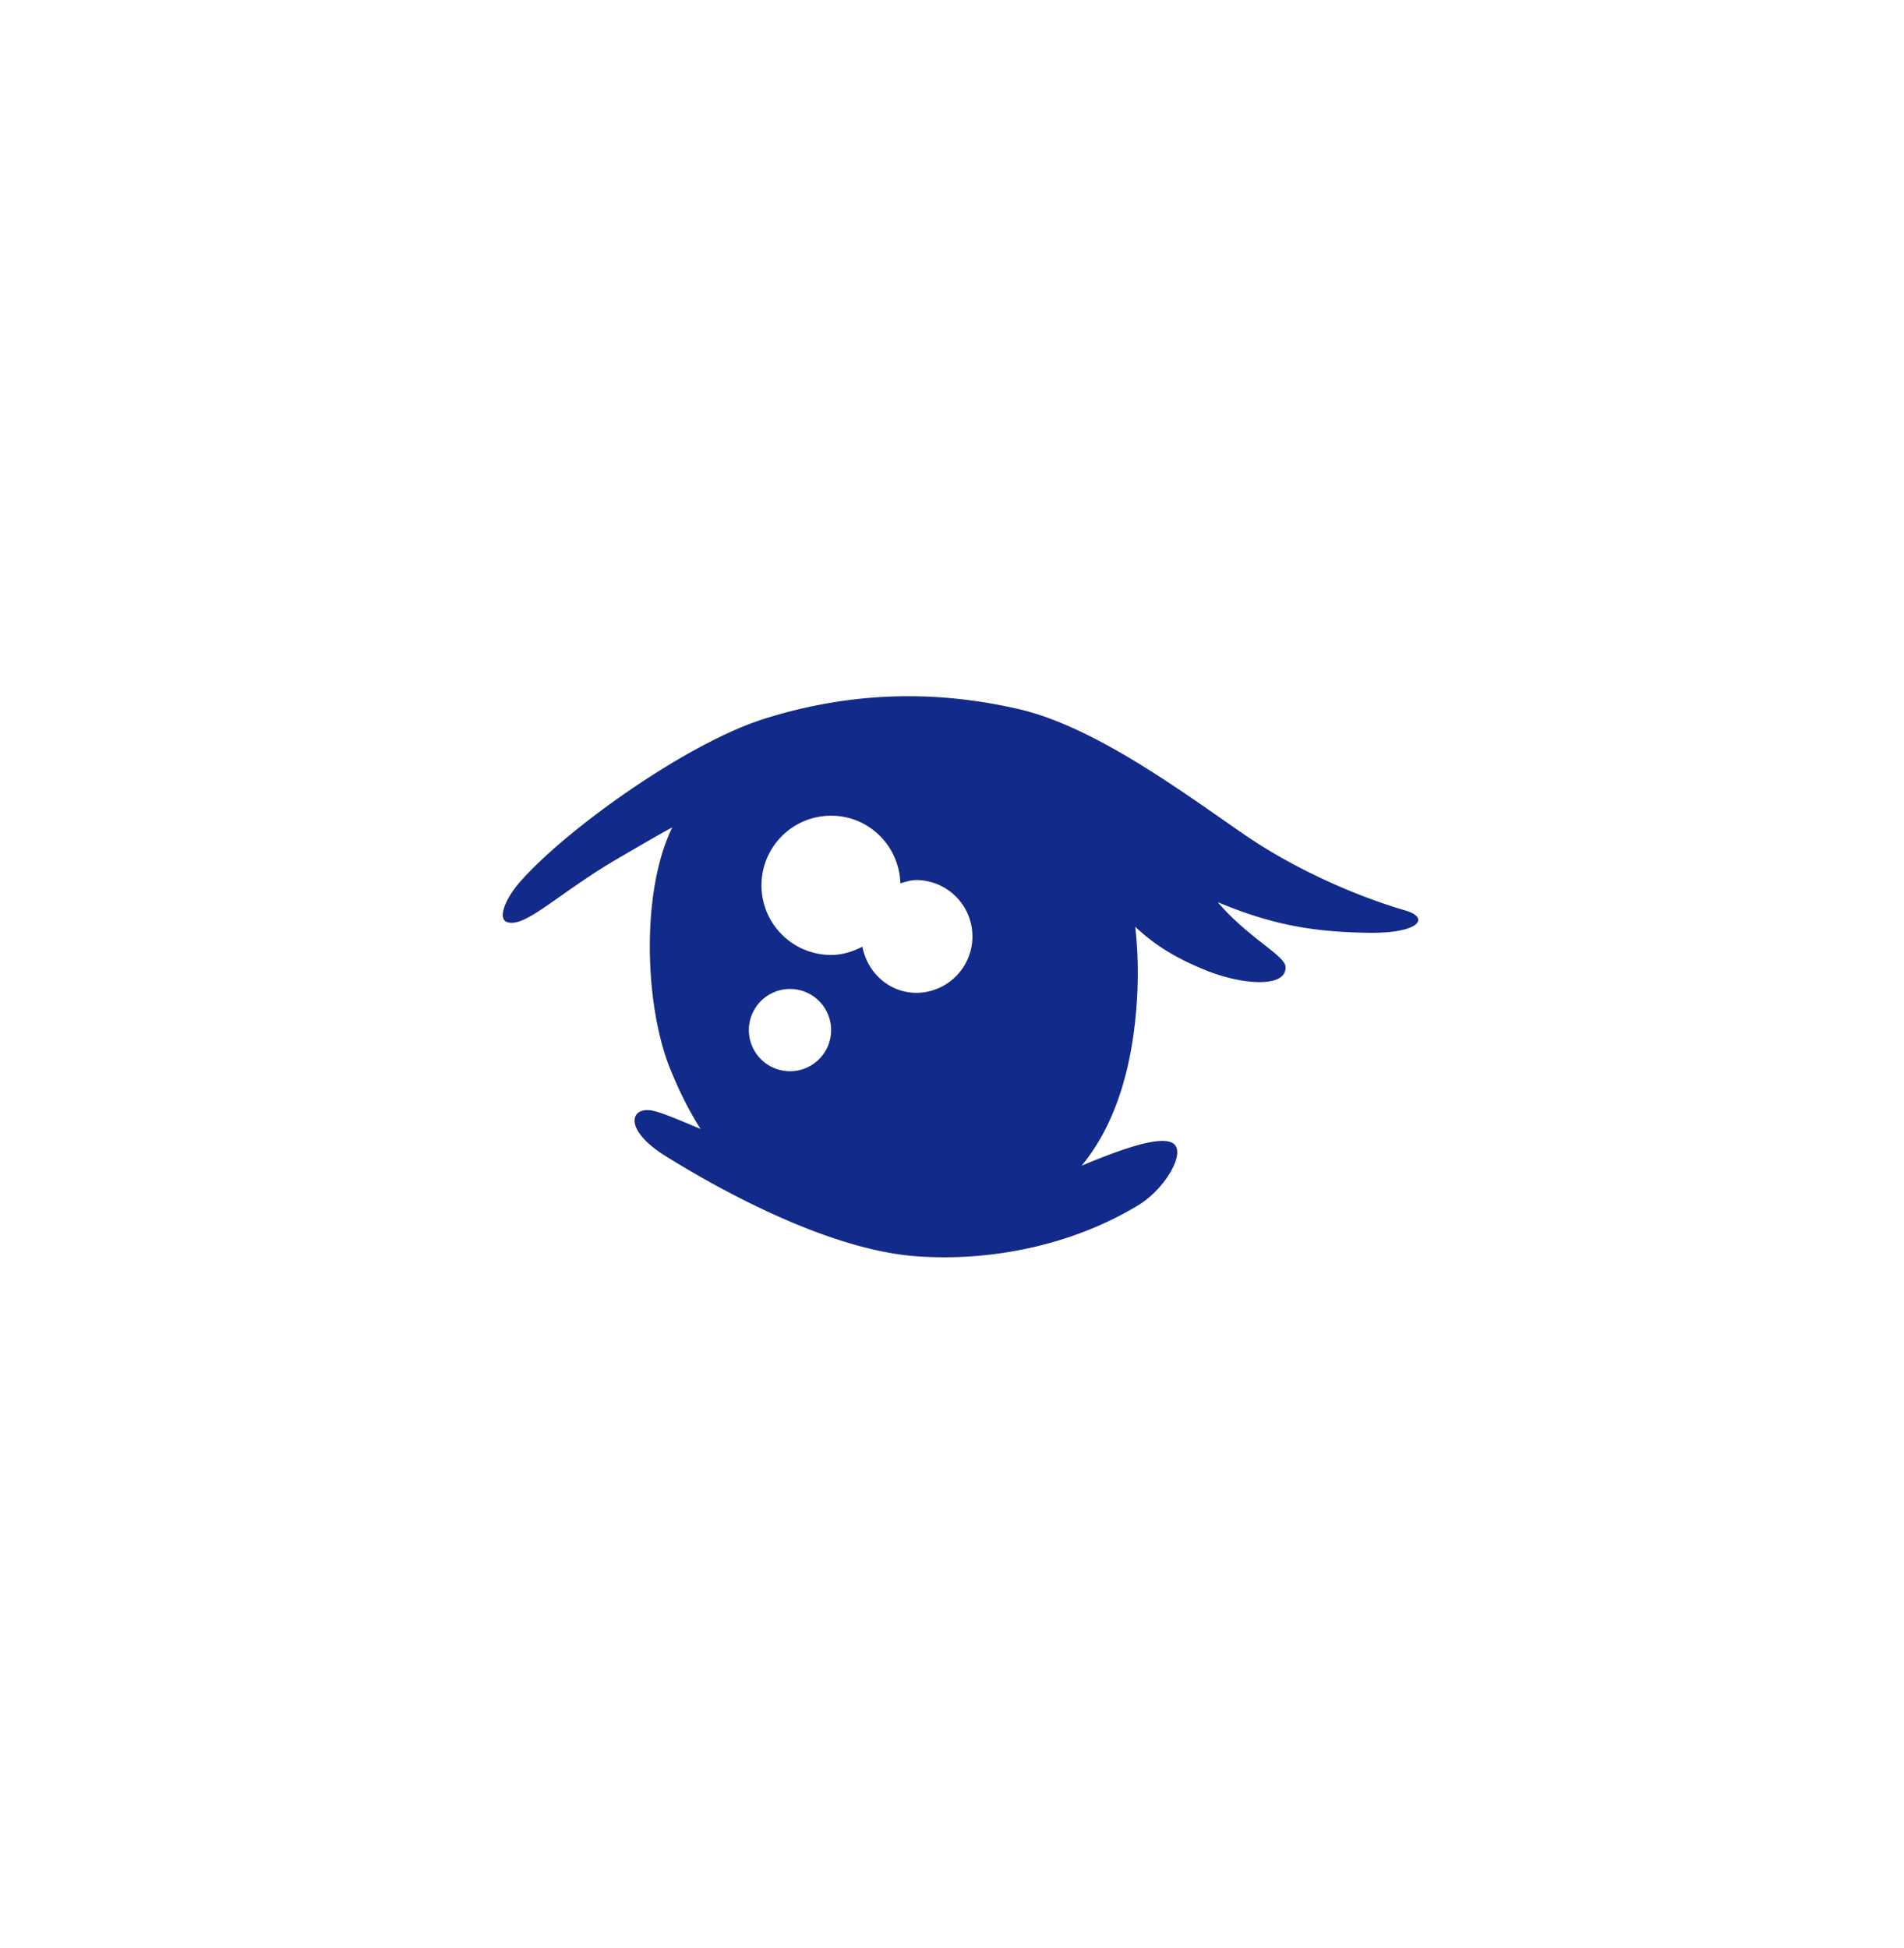 <svg xmlns="http://www.w3.org/2000/svg" xml:space="preserve" viewBox="0 0 215 220"><path d="M158.693 102.821c-6.235-1.828-12.953-4.989-18.078-8.5-6.611-4.529-16.789-12.199-25.5-14.223-8.892-2.065-18.486-2.175-28.814 1.076-8.808 2.771-22.473 12.55-27.618 18.462-1.714 1.969-2.481 4.138-1.428 4.495 2.097.709 5.832-3.334 12.909-7.409 1.53-.881 3.479-2.049 5.755-3.291-3.57 7.258-3.118 20.118-.263 27.221 1.087 2.706 2.247 4.941 3.452 6.841-2.65-1.115-4.647-1.965-5.617-2.102-2.343-.329-3.08 2.206 1.682 5.173 6.915 4.309 18.711 10.592 28.256 11.303 8.397.626 17.635-1.223 25.12-5.771 3.103-1.884 5.557-6.185 3.79-7.05-1.292-.633-4.524.213-10.203 2.596 3.499-4.229 5.801-10.492 6.272-19.146.136-2.497.084-5.16-.216-7.835 2.221 2.093 4.681 3.592 8.018 4.933 4.145 1.666 9.116 1.985 8.951-.433-.087-1.274-4.26-3.282-7.661-7.284 6.143 2.572 10.792 3.372 17.031 3.464 5.687.086 7.03-1.678 4.162-2.52m-69.486 18.154a4.644 4.644 0 1 1 0-9.289 4.644 4.644 0 0 1 0 9.289m14.311-8.853c-3.108 0-5.575-2.27-6.136-5.214-1.074.551-2.242.936-3.532.936a7.864 7.864 0 0 1 0-15.728c4.264 0 7.694 3.407 7.819 7.64.595-.184 1.193-.373 1.849-.373a6.37 6.37 0 0 1 0 12.739" style="fill:#122a89"/></svg>